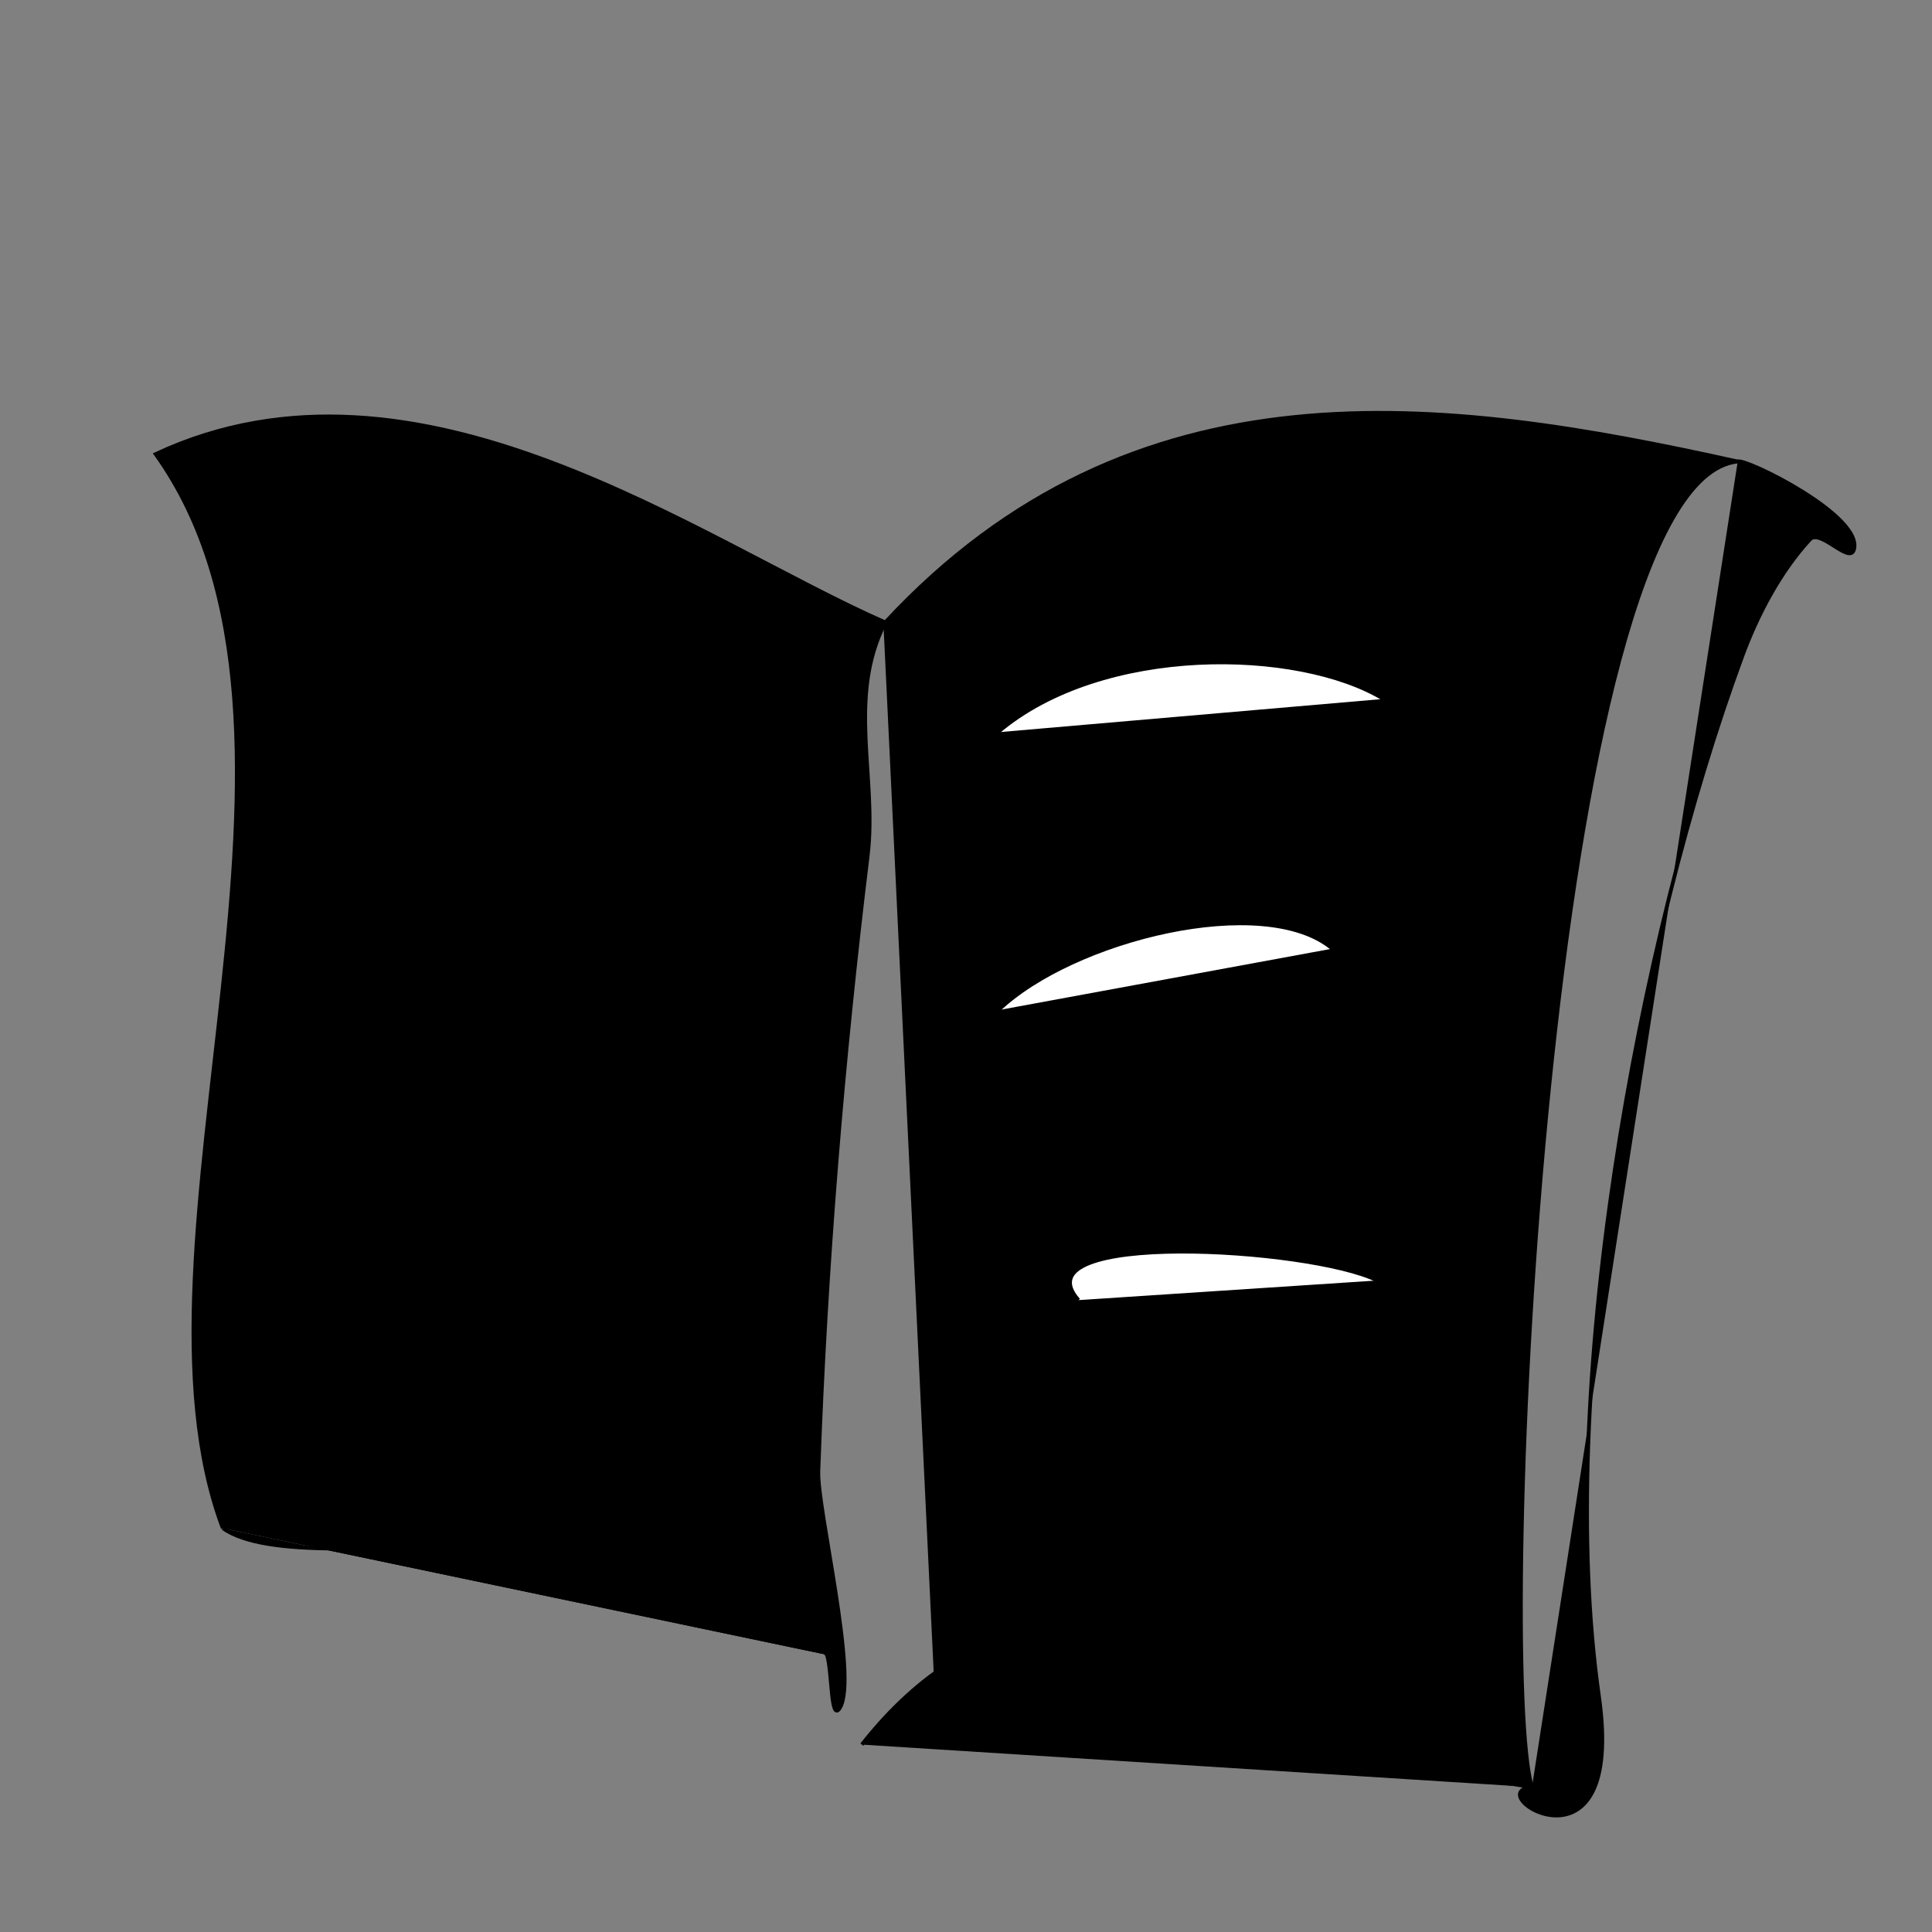 <?xml version="1.0" encoding="UTF-8" standalone="no"?>
<!-- Created with Inkscape (http://www.inkscape.org/) -->

<svg
   width="512"
   height="512"
   viewBox="0 0 135.467 135.467"
   version="1.1"
   id="svg5"
   inkscape:version="1.1 (c68e22c387, 2021-05-23)"
   sodipodi:docname="icon001.svg"
   xmlns:inkscape="http://www.inkscape.org/namespaces/inkscape"
   xmlns:sodipodi="http://sodipodi.sourceforge.net/DTD/sodipodi-0.dtd"
   xmlns="http://www.w3.org/2000/svg"
   xmlns:svg="http://www.w3.org/2000/svg">
  <rect x="0" y="0" width="135.467" height="135.467" fill="#808080" stroke="none"/>
  <sodipodi:namedview
     id="namedview7"
     pagecolor="#505050"
     bordercolor="#eeeeee"
     borderopacity="1"
     inkscape:pageshadow="0"
     inkscape:pageopacity="0"
     inkscape:pagecheckerboard="0"
     inkscape:document-units="mm"
     showgrid="false"
     units="px"
     inkscape:zoom="0.84582576"
     inkscape:cx="259.50971"
     inkscape:cy="257.14516"
     inkscape:window-width="878"
     inkscape:window-height="729"
     inkscape:window-x="472"
     inkscape:window-y="0"
     inkscape:window-maximized="0"
     inkscape:current-layer="layer1" />
  <defs
     id="defs2" />
  <g
     inkscape:label="Layer 1"
     inkscape:groupmode="layer"
     id="layer1">
    <path
       style="fill:#000000;stroke:#000000;stroke-width:0.265px;stroke-linecap:butt;stroke-linejoin:miter;stroke-opacity:1"
       d="M 15.625,107.156 C 8.08,87.22 24.722,51.117 10.914,31.839 c 18.442,-8.604 38.141,6.082 51.158,11.804 -2.702,5.264 -0.56,10.874 -1.236,16.389 -1.76,14.354 -2.939,28.697 -3.457,43.137 -0.092,2.575 2.804,14.462 1.514,16.578 -0.664,1.089 -0.525,-2.499 -0.908,-3.715"
       id="path2494" />
    <path
       style="fill:#000000;stroke:#000000;stroke-width:0.265px;stroke-linecap:butt;stroke-linejoin:miter;stroke-opacity:1"
       d="m 57.984,116.032 c -9.931,-12.749 -36.1,-4.521 -42.36,-8.876"
       id="path2496" />
    <path
       style="fill:#000000;stroke:#000000;stroke-width:0.265px;stroke-linecap:butt;stroke-linejoin:miter;stroke-opacity:1"
       d="M 62.072,43.642 C 79.507,24.858 101.19,27.788 121.844,32.361 c -13.443,1.327 -16.996,84.437 -14.426,92.948 l -41.754,-6.737 z"
       id="path2498"
       sodipodi:nodetypes="ccccc" />
    <path
       style="fill:#000000;stroke:#000000;stroke-width:0.265px;stroke-linecap:butt;stroke-linejoin:miter;stroke-opacity:1"
       d="m 60.432,122.327 c 16.213,-20.63 39.572,1.272 46.986,2.981"
       id="path2500" />
    <path
       style="fill:#000000;stroke:#000000;stroke-width:0.265px;stroke-linecap:butt;stroke-linejoin:miter;stroke-opacity:1"
       d="m 121.844,32.361 c 0.489,-0.273 8.892,3.837 8.142,6.197 -0.319,1.005 -2.363,-1.509 -3.079,-0.734 -2.088,2.261 -3.683,5.311 -4.736,8.164 -7.396,20.043 -13.094,51.649 -10.06,72.934 1.922,13.488 -8.514,6.722 -4.694,6.386"
       id="path2502" />
    <path
       style="fill:#ffffff;stroke:#000000;stroke-width:0.265px;stroke-linecap:butt;stroke-linejoin:miter;stroke-opacity:1"
       d="m 69.962,51.345 c 7.32,-6.226 21.088,-5.955 27.043,-2.338"
       id="path2504" />
    <path
       style="fill:#ffffff;stroke:#000000;stroke-width:0.265px;stroke-linecap:butt;stroke-linejoin:miter;stroke-opacity:1"
       d="m 70.004,70.829 c 5.239,-4.999 18.651,-8.302 23.417,-4.313"
       id="path2506" />
    <path
       style="fill:#ffffff;stroke:#000000;stroke-width:0.265px;stroke-linecap:butt;stroke-linejoin:miter;stroke-opacity:1"
       d="M 75.623,91.16 C 71.287,86.279 91.823,87.437 96.576,89.783"
       id="path2508" />
    <path
       style="fill:#000000;stroke:#000000;stroke-width:0.265px;stroke-linecap:butt;stroke-linejoin:miter;stroke-opacity:1"
       d="M 47.891,59.139 C 46.579,51.776 34.843,40.701 28.494,46.162"
       id="path2510" />
    <path
       style="fill:#000000;stroke:#000000;stroke-width:0.265px;stroke-linecap:butt;stroke-linejoin:miter;stroke-opacity:1"
       d="M 42.844,87.498 C 41.104,80.799 33.079,71.739 26.282,76.625"
       id="path2512" />
    <path
       style="fill:#000000;stroke:#000000;stroke-width:0.265px;stroke-linecap:butt;stroke-linejoin:miter;stroke-opacity:1"
       d="M 46.234,102.193 C 40.054,99.628 31.799,96.822 26.627,98.197"
       id="path2514" />
  </g>
</svg>
